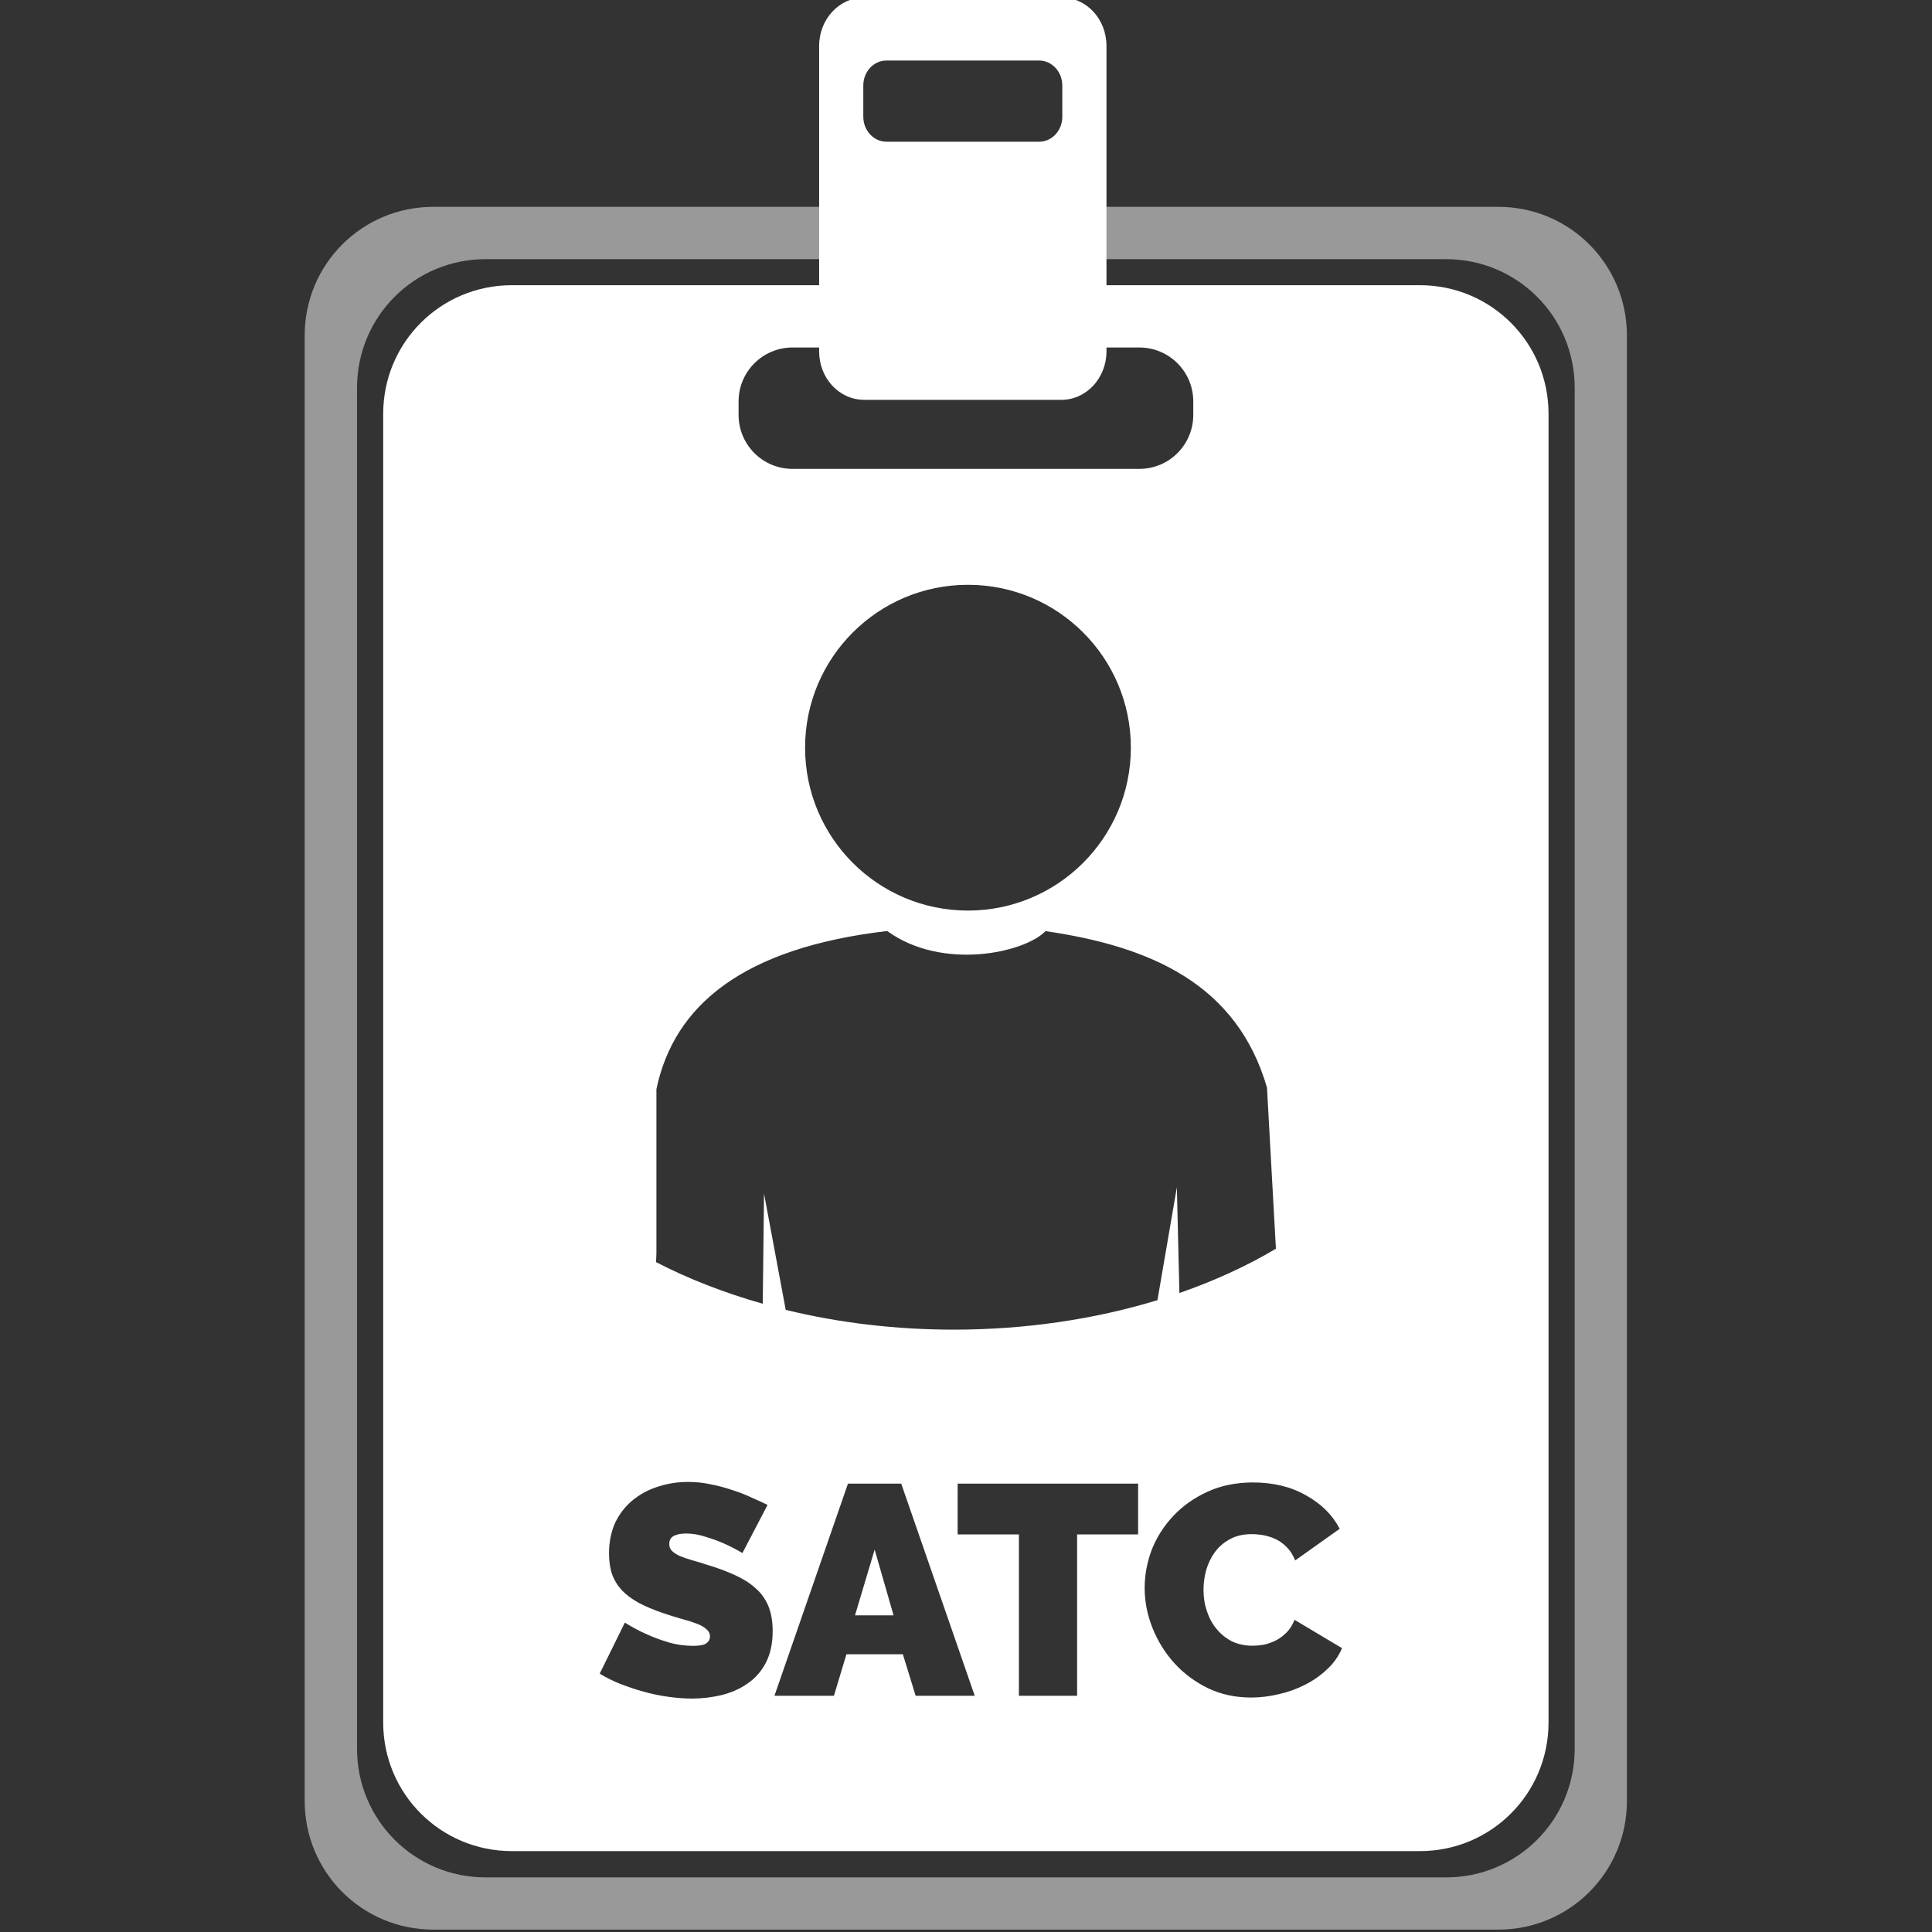 <?xml version="1.0" encoding="UTF-8" standalone="no"?>
<svg
   xmlns:dc="http://purl.org/dc/elements/1.1/"
   xmlns:cc="http://creativecommons.org/ns#"
   xmlns:rdf="http://www.w3.org/1999/02/22-rdf-syntax-ns#"
   xmlns:svg="http://www.w3.org/2000/svg"
   xmlns="http://www.w3.org/2000/svg"
   xmlns:sodipodi="http://sodipodi.sourceforge.net/DTD/sodipodi-0.dtd"
   xmlns:inkscape="http://www.inkscape.org/namespaces/inkscape"
   width="200"
   height="200"
   viewBox="0 0 52.917 52.917"
   version="1.1"
   id="svg11267"
   inkscape:version="1.0.2-2 (e86c870879, 2021-01-15)"
   sodipodi:docname="ico_colaborador.svg">
  <rect x="0" y="0" width="52.917" height="52.917" fill="#333333" stroke="none"/>
  <defs
     id="defs11261" />
  <sodipodi:namedview
     id="base"
     pagecolor="#262626"
     bordercolor="#666666"
     borderopacity="1.0"
     inkscape:pageopacity="0.18039216"
     inkscape:pageshadow="2"
     inkscape:zoom="1.979899"
     inkscape:cx="129.15803"
     inkscape:cy="87.84321"
     inkscape:document-units="px"
     inkscape:current-layer="g11683-0"
     inkscape:document-rotation="0"
     showgrid="false"
     units="px"
     fit-margin-top="0"
     fit-margin-left="0"
     fit-margin-right="0"
     fit-margin-bottom="0"
     inkscape:window-width="1600"
     inkscape:window-height="837"
     inkscape:window-x="-8"
     inkscape:window-y="-8"
     inkscape:window-maximized="1"
     inkscape:pagecheckerboard="true" />
  <g
     inkscape:label="Layer 1"
     inkscape:groupmode="layer"
     id="layer1"
     transform="translate(-35.898,-89.759)">
    <g
       id="g11701-7"
       transform="matrix(0.873,0,0,0.873,877.773,-255.232)">
      <g
         id="g11683-0"
         transform="translate(0.529,-0.529)">
        <g
           id="g11610"
           transform="matrix(4.005,0,0,4.005,1187.114,-1434.068)">
          <path
             id="path11600"
             style="fill:#ffffff;fill-opacity:0.5;stroke:none;stroke-width:0.655;stroke-linecap:round;stroke-linejoin:round;stroke-miterlimit:4;stroke-dasharray:none;stroke-opacity:1"
             d="m -533.931,458.493 c -0.559,0 -1.008,0.45 -1.008,1.008 v 11.48 c 0,0.559 0.45,1.008 1.008,1.008 h 8.342 c 0.559,0 1.008,-0.45 1.008,-1.008 v -11.48 c 0,-0.559 -0.45,-1.008 -1.008,-1.008 z m 0.41,0.41 h 7.523 c 0.559,0 1.008,0.45 1.008,1.008 v 10.661 c 0,0.559 -0.45,1.008 -1.008,1.008 h -7.523 c -0.559,0 -1.008,-0.45 -1.008,-1.008 v -10.661 c 0,-0.559 0.45,-1.008 1.008,-1.008 z"
             sodipodi:nodetypes="ssssssssssssssssss" />
          <path
             id="path11602"
             style="fill:#ffffff;fill-opacity:1;stroke:none;stroke-width:0.655;stroke-linecap:round;stroke-linejoin:round;stroke-miterlimit:4;stroke-dasharray:none;stroke-opacity:1"
             d="m -533.316,459.107 c -0.559,0 -1.008,0.45 -1.008,1.008 v 10.251 c 0,0.559 0.45,1.008 1.008,1.008 h 7.113 c 0.559,0 1.008,-0.45 1.008,-1.008 v -10.251 c 0,-0.559 -0.45,-1.008 -1.008,-1.008 z m 2.199,0.488 h 2.716 c 0.234,0 0.423,0.189 0.423,0.423 v 0.105 c 0,0.234 -0.189,0.423 -0.423,0.423 h -2.716 c -0.234,0 -0.423,-0.189 -0.423,-0.423 v -0.105 c 0,-0.234 0.189,-0.423 0.423,-0.423 z m 1.374,1.859 c 0.705,-7e-5 1.276,0.571 1.276,1.276 -6e-5,0.705 -0.572,1.276 -1.276,1.276 -0.705,-5e-5 -1.276,-0.571 -1.276,-1.276 -7e-5,-0.705 0.571,-1.276 1.276,-1.276 z m -0.632,2.713 h 1.7e-4 1.8e-4 c 0.432,0.312 1.075,0.17 1.239,0 0.826,0.12 1.5,0.416 1.735,1.226 l 0.07,1.262 c -0.228,0.136 -0.483,0.252 -0.756,0.347 l -0.02,-0.828 -0.152,0.884 c -0.498,0.152 -1.043,0.231 -1.595,0.231 -0.45,-10e-6 -0.896,-0.052 -1.317,-0.155 l -0.17,-0.911 -0.01,0.863 c -0.3,-0.085 -0.581,-0.194 -0.836,-0.326 l 0.003,-0.067 v -1.288 c 0.139,-0.66 0.68,-1.107 1.809,-1.239 z m -1.56,4.315 c 0.061,0 0.12,0.006 0.178,0.019 0.058,0.011 0.113,0.026 0.166,0.044 0.055,0.017 0.105,0.037 0.152,0.059 0.047,0.02 0.089,0.04 0.126,0.058 l -0.197,0.377 c -0.047,-0.028 -0.095,-0.053 -0.145,-0.075 -0.042,-0.019 -0.09,-0.036 -0.143,-0.052 -0.051,-0.017 -0.102,-0.026 -0.152,-0.026 -0.041,0 -0.073,0.006 -0.098,0.019 -0.023,0.013 -0.035,0.033 -0.035,0.063 0,0.022 0.007,0.04 0.021,0.054 0.014,0.014 0.034,0.027 0.061,0.04 0.026,0.011 0.059,0.022 0.096,0.033 0.039,0.011 0.083,0.024 0.131,0.04 0.076,0.023 0.145,0.049 0.206,0.077 0.062,0.028 0.116,0.062 0.159,0.101 0.044,0.037 0.077,0.083 0.101,0.138 0.023,0.055 0.035,0.121 0.035,0.199 0,0.1 -0.019,0.184 -0.056,0.253 -0.036,0.067 -0.084,0.121 -0.145,0.161 -0.059,0.041 -0.127,0.07 -0.204,0.089 -0.075,0.017 -0.15,0.026 -0.227,0.026 -0.061,0 -0.123,-0.005 -0.187,-0.014 -0.064,-0.009 -0.128,-0.022 -0.192,-0.04 -0.062,-0.017 -0.123,-0.038 -0.183,-0.061 -0.058,-0.023 -0.111,-0.05 -0.161,-0.08 l 0.197,-0.4 c 0.055,0.034 0.111,0.065 0.171,0.091 0.05,0.023 0.106,0.044 0.169,0.063 0.064,0.019 0.129,0.028 0.194,0.028 0.05,0 0.084,-0.006 0.103,-0.019 0.02,-0.014 0.03,-0.032 0.03,-0.054 0,-0.023 -0.01,-0.043 -0.03,-0.059 -0.019,-0.017 -0.045,-0.032 -0.08,-0.044 -0.034,-0.013 -0.074,-0.025 -0.119,-0.037 -0.044,-0.013 -0.09,-0.027 -0.14,-0.044 -0.073,-0.025 -0.137,-0.052 -0.19,-0.08 -0.053,-0.03 -0.097,-0.062 -0.131,-0.098 -0.034,-0.037 -0.06,-0.079 -0.077,-0.126 -0.016,-0.047 -0.024,-0.101 -0.024,-0.162 0,-0.092 0.017,-0.173 0.049,-0.243 0.034,-0.07 0.08,-0.129 0.138,-0.176 0.058,-0.047 0.123,-0.082 0.197,-0.105 0.075,-0.025 0.154,-0.037 0.236,-0.037 z m 4.423,0.004 h 1.7e-4 c 0.161,3e-5 0.3,0.034 0.417,0.101 0.119,0.066 0.207,0.153 0.264,0.262 l -0.349,0.248 c -0.016,-0.041 -0.037,-0.074 -0.063,-0.101 -0.025,-0.026 -0.053,-0.048 -0.084,-0.063 -0.031,-0.016 -0.064,-0.026 -0.098,-0.033 -0.033,-0.006 -0.065,-0.009 -0.096,-0.009 -0.066,0 -0.123,0.013 -0.171,0.04 -0.047,0.025 -0.086,0.059 -0.117,0.101 -0.03,0.041 -0.052,0.087 -0.068,0.14 -0.014,0.051 -0.021,0.103 -0.021,0.154 0,0.058 0.008,0.113 0.026,0.166 0.017,0.053 0.042,0.1 0.075,0.14 0.033,0.041 0.073,0.073 0.12,0.098 0.048,0.023 0.102,0.035 0.161,0.035 0.031,0 0.063,-0.003 0.096,-0.009 0.033,-0.008 0.064,-0.019 0.094,-0.035 0.031,-0.017 0.058,-0.038 0.082,-0.063 0.025,-0.026 0.044,-0.058 0.059,-0.096 l 0.372,0.222 c -0.025,0.061 -0.063,0.115 -0.115,0.164 -0.05,0.048 -0.108,0.089 -0.173,0.122 -0.064,0.033 -0.133,0.058 -0.208,0.075 -0.073,0.017 -0.145,0.026 -0.215,0.026 -0.123,0 -0.236,-0.024 -0.339,-0.073 -0.101,-0.05 -0.19,-0.115 -0.264,-0.197 -0.073,-0.081 -0.13,-0.173 -0.171,-0.276 -0.041,-0.103 -0.061,-0.207 -0.061,-0.313 0,-0.101 0.019,-0.201 0.056,-0.3 0.039,-0.098 0.095,-0.186 0.169,-0.264 0.073,-0.078 0.162,-0.141 0.267,-0.189 0.104,-0.048 0.224,-0.073 0.358,-0.073 z m -3.171,0.009 h 0.417 l 0.576,1.662 h -0.463 l -0.1,-0.325 h -0.442 l -0.098,0.325 h -0.466 z m 0.859,0 h 1.414 v 0.398 h -0.478 v 1.264 h -0.456 v -1.264 h -0.48 z m -0.65,0.517 -0.154,0.515 h 0.302 z" />
          <path
             id="path11604"
             style="fill:#ffffff;fill-opacity:1;stroke:none;stroke-width:0.331;stroke-linecap:round;stroke-linejoin:round;stroke-miterlimit:4;stroke-dasharray:none;stroke-opacity:1"
             d="m -530.556,456.853 c -0.195,0 -0.353,0.17 -0.353,0.38 v 2.392 c 0,0.211 0.157,0.38 0.353,0.38 h 1.545 c 0.195,0 0.353,-0.17 0.353,-0.38 v -2.392 c 0,-0.211 -0.157,-0.38 -0.353,-0.38 z m 0.175,0.494 h 1.195 c 0.101,0 0.182,0.088 0.182,0.196 v 0.244 c 0,0.109 -0.081,0.196 -0.182,0.196 h -1.195 c -0.101,0 -0.182,-0.088 -0.182,-0.196 v -0.244 c 0,-0.109 0.081,-0.196 0.182,-0.196 z" />
        </g>
      </g>
    </g>
  </g>
</svg>
